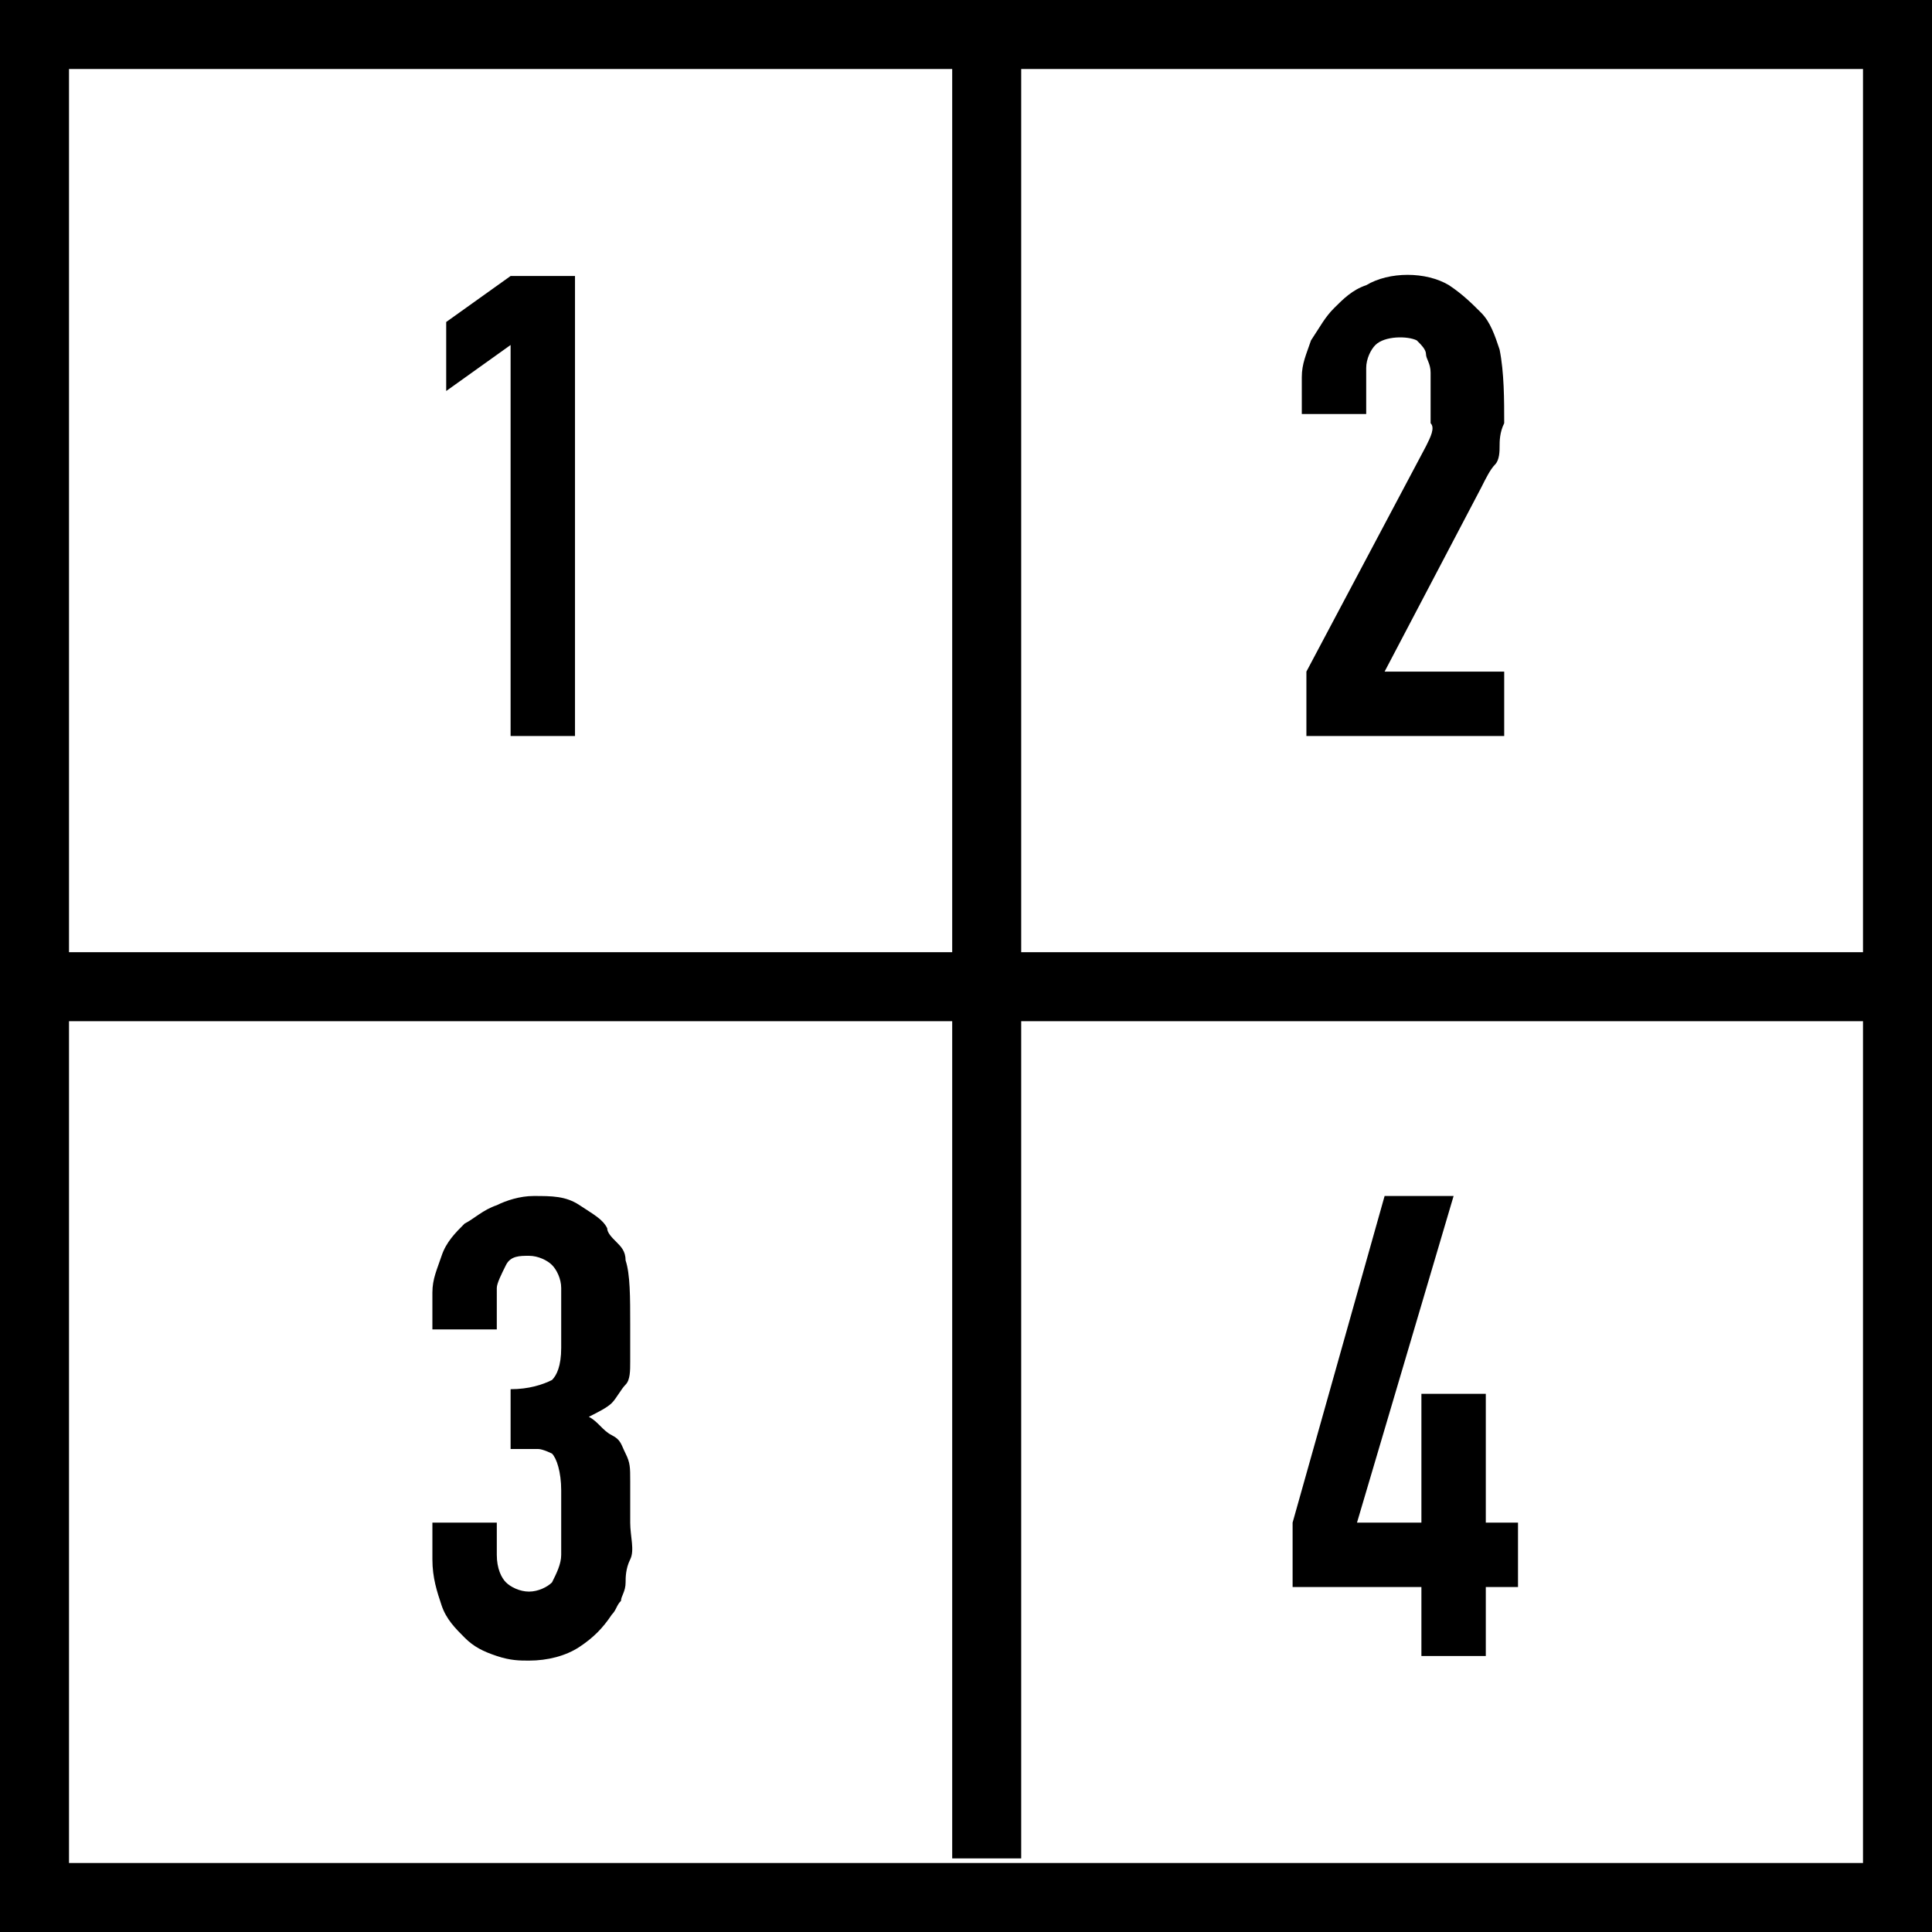 <?xml version="1.0" standalone="no"?><!DOCTYPE svg PUBLIC "-//W3C//DTD SVG 1.1//EN" "http://www.w3.org/Graphics/SVG/1.1/DTD/svg11.dtd"><svg t="1669385034618" class="icon" viewBox="0 0 1024 1024" version="1.1" xmlns="http://www.w3.org/2000/svg" p-id="22666" xmlns:xlink="http://www.w3.org/1999/xlink" width="200" height="200"><path d="M0 0v1024h1024V0H0z m987.429 504.686H541.257V36.571h446.171v468.114zM504.686 36.571v468.114H36.571V36.571h468.114z m-468.114 950.857V541.257h468.114v443.733h36.571V541.257h446.171v446.171h-950.857z" p-id="22667"></path><path d="M270.629 390.095h34.133V146.286h-34.133L236.495 170.667v36.571l34.133-24.381zM331.581 733.867c2.438-2.438 2.438-7.314 2.438-12.19v-19.505c0-14.629 0-26.819-2.438-34.133 0-4.876-2.438-7.314-4.876-9.752-2.438-2.438-4.876-4.876-4.876-7.314-2.438-4.876-7.314-7.314-14.629-12.19s-14.629-4.876-24.381-4.876c-7.314 0-14.629 2.438-19.505 4.876-7.314 2.438-12.19 7.314-17.067 9.752-4.876 4.876-9.752 9.752-12.19 17.067-2.438 7.314-4.876 12.19-4.876 19.505v19.505h34.133V682.667c0-2.438 2.438-7.314 4.876-12.19s7.314-4.876 12.19-4.876 9.752 2.438 12.19 4.876c2.438 2.438 4.876 7.314 4.876 12.19v31.695c0 9.752-2.438 14.629-4.876 17.067-4.876 2.438-12.19 4.876-21.943 4.876v31.695h14.629c2.438 0 7.314 2.438 7.314 2.438 2.438 2.438 4.876 9.752 4.876 19.505v34.133c0 4.876-2.438 9.752-4.876 14.629-2.438 2.438-7.314 4.876-12.19 4.876s-9.752-2.438-12.19-4.876c-2.438-2.438-4.876-7.314-4.876-14.629v-17.067H229.181v19.505c0 9.752 2.438 17.067 4.876 24.381 2.438 7.314 7.314 12.19 12.19 17.067 4.876 4.876 9.752 7.314 17.067 9.752 7.314 2.438 12.19 2.438 17.067 2.438 9.752 0 19.505-2.438 26.819-7.314s12.19-9.752 17.067-17.067c2.438-2.438 2.438-4.876 4.876-7.314 0-2.438 2.438-4.876 2.438-9.752 0-2.438 0-7.314 2.438-12.19s0-12.19 0-19.505v-21.943c0-7.314 0-9.752-2.438-14.629-2.438-4.876-2.438-7.314-7.314-9.752s-7.314-7.314-12.19-9.752c4.876-2.438 9.752-4.876 12.19-7.314 2.438-2.438 4.876-7.314 7.314-9.752zM755.81 236.495l-63.39 119.467V390.095h104.838v-34.133h-63.39l51.2-97.524c2.438-4.876 4.876-9.752 7.314-12.19 2.438-2.438 2.438-7.314 2.438-9.752 0-2.438 0-7.314 2.438-12.19 0-12.19 0-26.819-2.438-39.01-2.438-7.314-4.876-14.629-9.752-19.505-4.876-4.876-9.752-9.752-17.067-14.629-12.19-7.314-31.695-7.314-43.886 0-7.314 2.438-12.19 7.314-17.067 12.19-4.876 4.876-7.314 9.752-12.19 17.067-2.438 7.314-4.876 12.19-4.876 19.505V219.429h34.133V195.048c0-4.876 2.438-9.752 4.876-12.19 4.876-4.876 17.067-4.876 21.943-2.438 2.438 2.438 4.876 4.876 4.876 7.314 0 2.438 2.438 4.876 2.438 9.752v26.819c2.438 2.438 0 7.314-2.438 12.19zM787.505 738.743h-34.133v68.267h-34.133l51.2-173.105h-36.571l-48.762 173.105v34.133h68.267V877.714h34.133v-36.571h17.067v-34.133h-17.067z" p-id="22668"></path></svg>